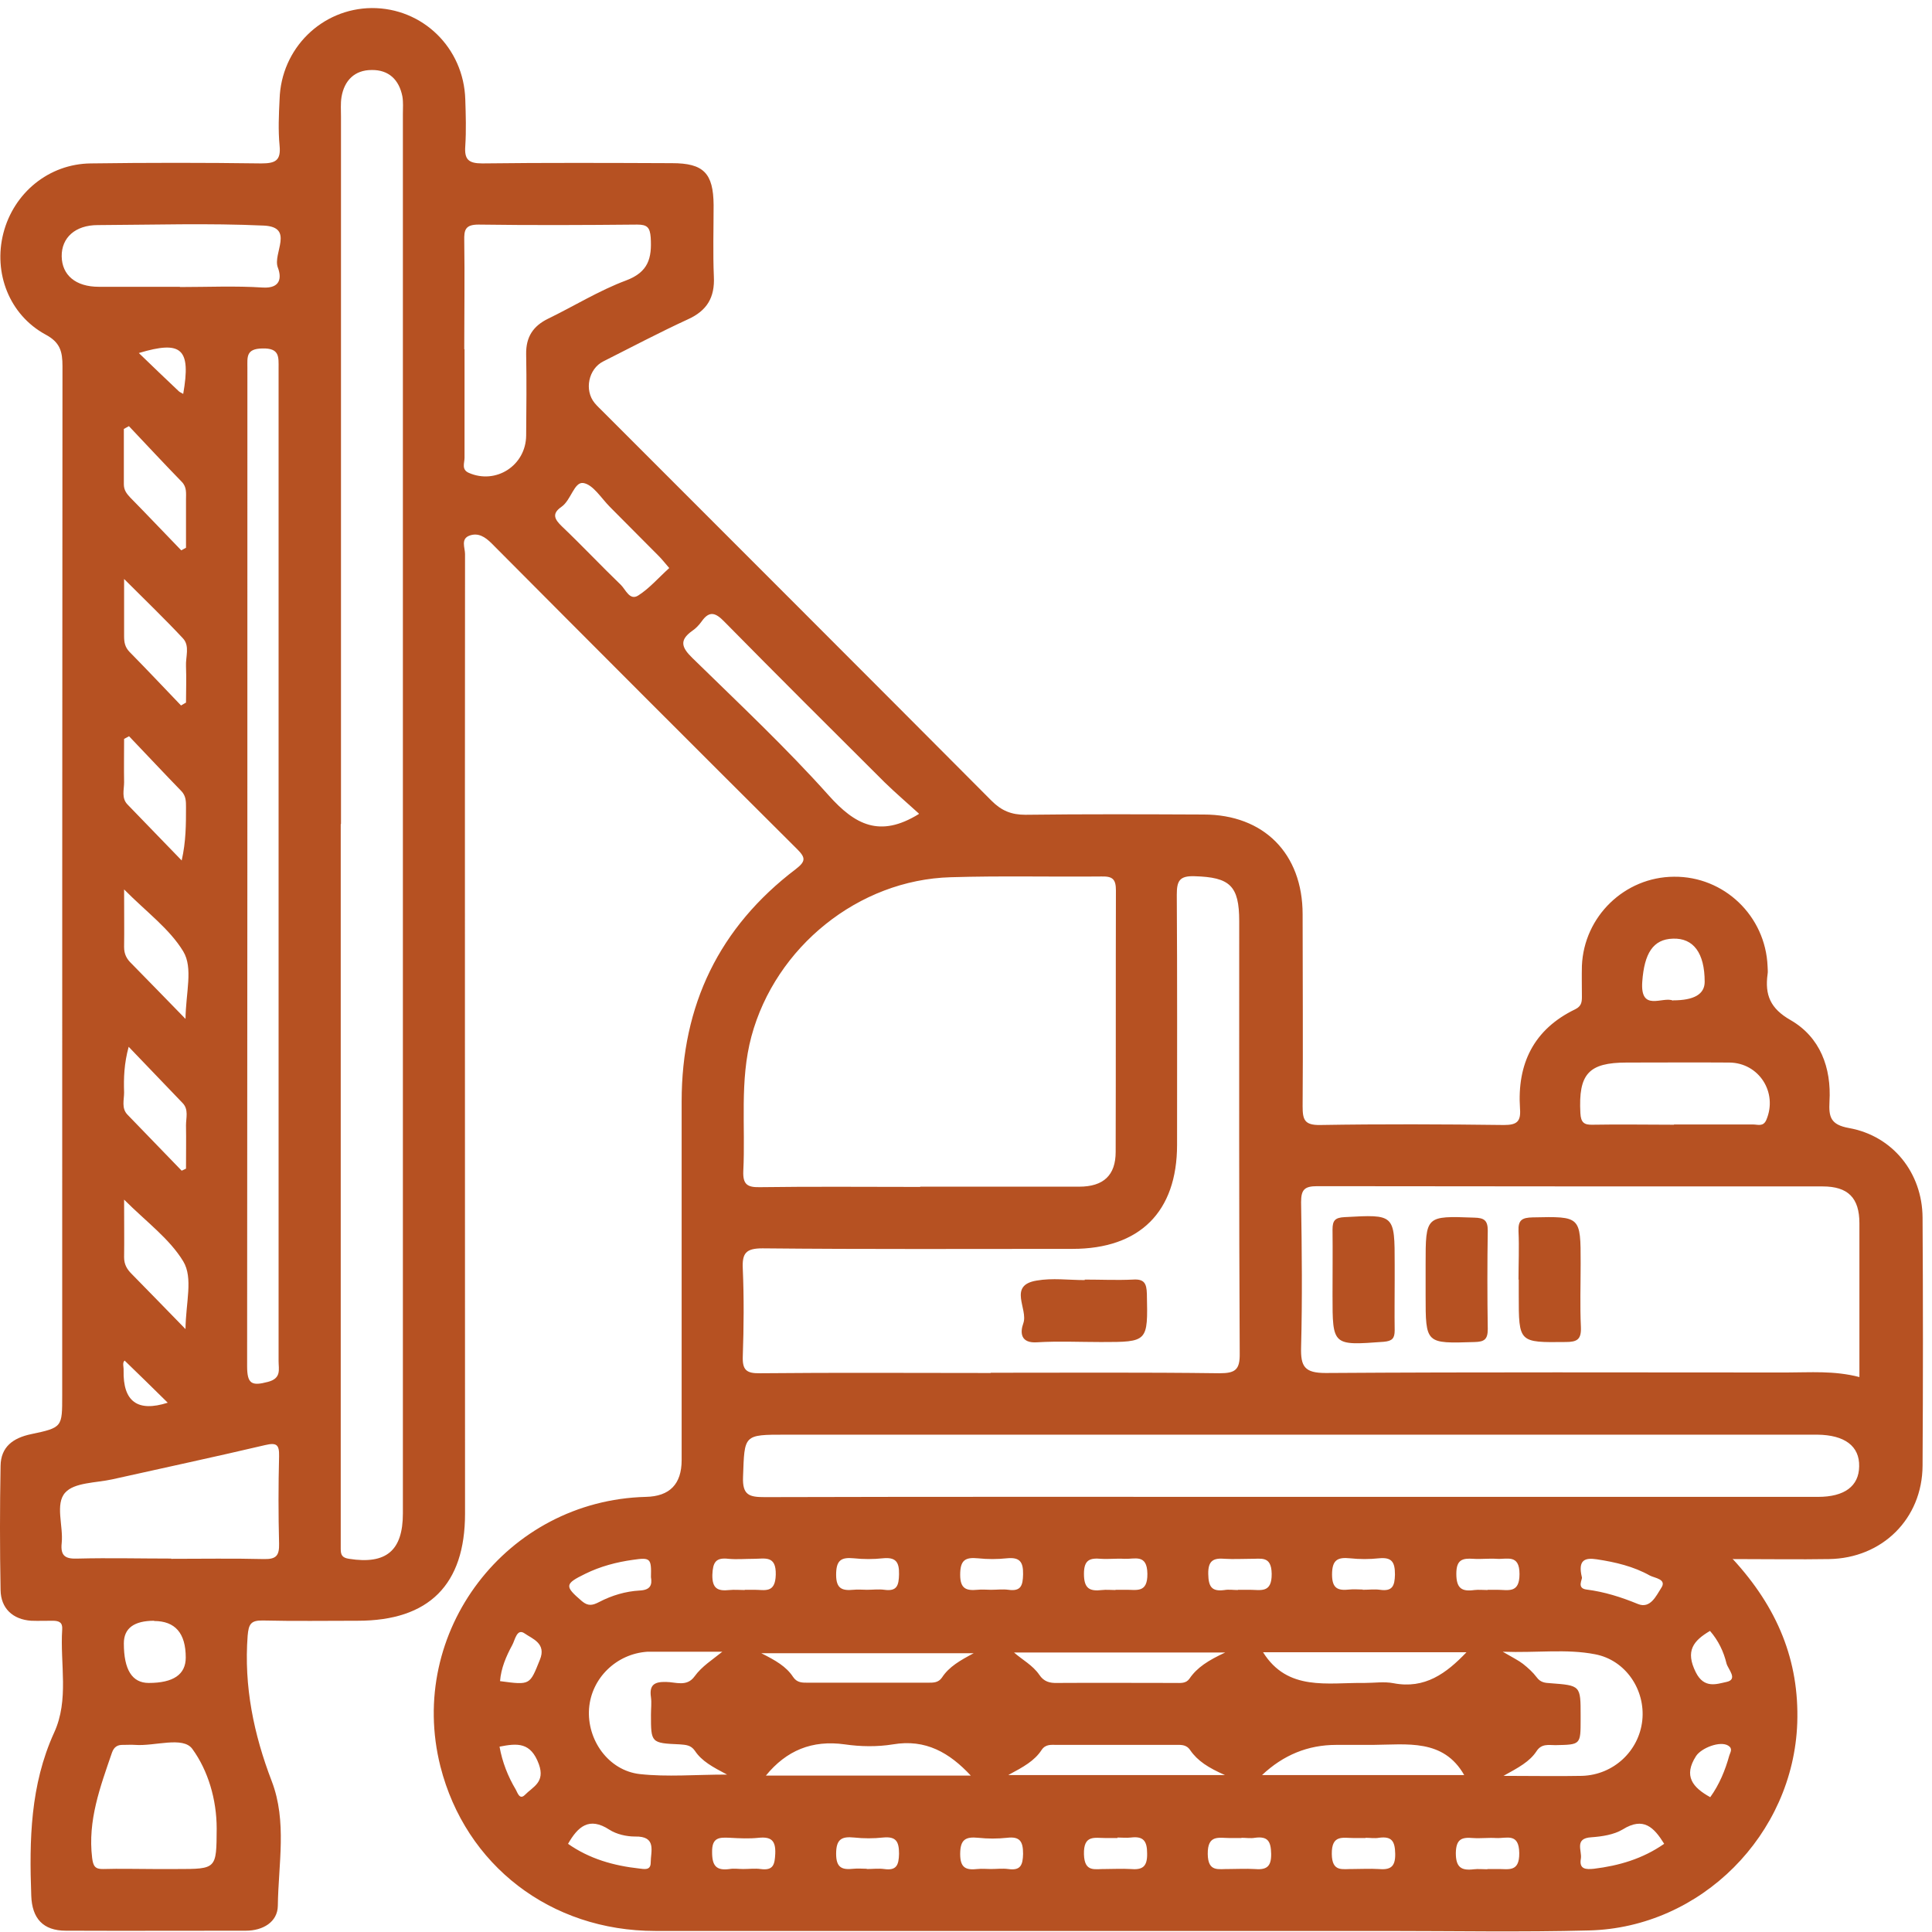 <svg xmlns="http://www.w3.org/2000/svg" width="77" height="77" viewBox="0 0 77 77" fill="none">
  <path d="M69.052 62.127C70.852 64.079 71.711 66.194 71.63 68.662C71.478 73.114 67.798 76.827 63.33 76.938C60.63 77.009 57.931 76.958 55.222 76.958C45.517 76.958 35.821 76.958 26.116 76.958C21.941 76.958 18.554 74.338 17.553 70.403C16.198 65.04 20.192 59.8 25.742 59.658C26.692 59.638 27.167 59.149 27.167 58.191C27.167 53.426 27.167 48.661 27.167 43.896C27.167 40.061 28.664 36.955 31.717 34.638C32.121 34.325 32.111 34.183 31.767 33.839C27.703 29.792 23.639 25.725 19.595 21.658C19.332 21.395 19.059 21.223 18.716 21.345C18.352 21.476 18.534 21.83 18.534 22.083C18.523 34.831 18.534 47.578 18.534 60.326C18.534 63.159 17.098 64.595 14.257 64.595C12.993 64.595 11.73 64.615 10.476 64.585C9.991 64.575 9.91 64.737 9.87 65.192C9.718 67.206 10.112 69.118 10.83 70.989C11.447 72.598 11.093 74.298 11.073 75.957C11.063 76.604 10.476 76.948 9.799 76.948C7.403 76.948 5.017 76.958 2.621 76.948C1.721 76.948 1.276 76.463 1.246 75.552C1.165 73.337 1.206 71.141 2.156 69.057C2.763 67.742 2.388 66.315 2.479 64.939C2.5 64.656 2.348 64.595 2.095 64.595C1.812 64.595 1.529 64.605 1.246 64.595C0.508 64.545 0.033 64.1 0.023 63.371C-0.008 61.722 -0.008 60.073 0.023 58.424C0.033 57.665 0.518 57.311 1.236 57.159C2.49 56.896 2.479 56.876 2.479 55.621C2.479 41.943 2.479 28.275 2.49 14.596C2.49 14.01 2.399 13.645 1.812 13.332C0.366 12.543 -0.27 10.873 0.134 9.295C0.548 7.686 1.944 6.533 3.612 6.513C5.876 6.482 8.141 6.482 10.405 6.513C10.961 6.513 11.204 6.412 11.143 5.805C11.083 5.187 11.113 4.57 11.143 3.953C11.204 1.93 12.822 0.341 14.813 0.321C16.845 0.311 18.483 1.909 18.544 3.963C18.564 4.58 18.584 5.198 18.544 5.815C18.503 6.351 18.665 6.513 19.221 6.513C21.738 6.482 24.266 6.493 26.783 6.503C28.037 6.503 28.431 6.897 28.441 8.172C28.441 9.123 28.411 10.084 28.451 11.025C28.492 11.855 28.178 12.381 27.42 12.725C26.278 13.251 25.166 13.838 24.043 14.404C23.457 14.697 23.275 15.547 23.7 16.063C23.801 16.185 23.912 16.286 24.023 16.397C29.189 21.567 34.365 26.737 39.521 31.917C39.916 32.312 40.31 32.473 40.866 32.473C43.232 32.443 45.597 32.453 47.973 32.463C50.369 32.463 51.916 34.021 51.916 36.439C51.916 38.989 51.936 41.538 51.916 44.088C51.916 44.624 51.987 44.847 52.614 44.837C55.06 44.796 57.507 44.806 59.943 44.837C60.449 44.837 60.62 44.705 60.58 44.189C60.459 42.398 61.126 41.022 62.784 40.223C63.026 40.102 63.047 39.94 63.047 39.727C63.047 39.313 63.037 38.898 63.047 38.493C63.128 36.52 64.755 34.952 66.717 34.942C68.708 34.922 70.366 36.5 70.447 38.513C70.447 38.614 70.467 38.726 70.447 38.827C70.336 39.646 70.548 40.193 71.367 40.658C72.54 41.336 72.995 42.55 72.914 43.906C72.883 44.513 72.954 44.826 73.692 44.958C75.441 45.272 76.614 46.749 76.624 48.529C76.644 51.827 76.644 55.126 76.624 58.414C76.614 60.528 75.017 62.106 72.894 62.137C71.691 62.157 70.487 62.137 69.103 62.137L69.052 62.127ZM36.681 47.295C38.794 47.295 40.896 47.295 43.009 47.295C43.98 47.295 44.465 46.84 44.465 45.909C44.475 42.439 44.465 38.959 44.475 35.488C44.475 35.043 44.344 34.922 43.909 34.932C41.907 34.952 39.895 34.901 37.894 34.962C34.214 35.063 30.908 37.744 29.948 41.306C29.472 43.076 29.715 44.887 29.624 46.678C29.604 47.194 29.776 47.325 30.271 47.315C32.404 47.285 34.537 47.305 36.67 47.305L36.681 47.295ZM13.58 32.848C13.58 42.267 13.58 51.696 13.58 61.115C13.58 61.317 13.58 61.53 13.58 61.732C13.58 61.965 13.63 62.086 13.914 62.127C15.39 62.359 16.057 61.803 16.057 60.316C16.057 41.72 16.057 23.135 16.057 4.54C16.057 4.307 16.077 4.075 16.037 3.842C15.905 3.174 15.491 2.78 14.813 2.79C14.136 2.79 13.721 3.204 13.61 3.872C13.57 4.125 13.59 4.388 13.59 4.641C13.59 14.04 13.59 23.439 13.59 32.837L13.58 32.848ZM74.107 54.893C74.107 52.809 74.107 50.785 74.107 48.752C74.107 47.74 73.652 47.285 72.641 47.285C65.928 47.285 59.215 47.285 52.502 47.275C51.997 47.275 51.855 47.406 51.855 47.912C51.886 49.844 51.906 51.777 51.855 53.699C51.835 54.468 51.997 54.721 52.836 54.721C58.952 54.68 65.079 54.701 71.195 54.701C72.145 54.701 73.096 54.62 74.107 54.883V54.893ZM39.491 54.711C42.524 54.711 45.567 54.691 48.6 54.731C49.227 54.731 49.419 54.599 49.409 53.942C49.378 48.195 49.389 42.459 49.389 36.712C49.389 35.296 49.014 34.962 47.609 34.922C47.003 34.901 46.901 35.114 46.901 35.66C46.922 38.979 46.912 42.307 46.912 45.626C46.912 48.297 45.425 49.774 42.746 49.774C38.632 49.774 34.507 49.794 30.392 49.753C29.725 49.753 29.573 49.946 29.604 50.573C29.654 51.726 29.644 52.89 29.604 54.053C29.584 54.599 29.745 54.741 30.291 54.731C33.355 54.701 36.418 54.721 39.481 54.721L39.491 54.711ZM51.471 59.658H56.182C61.611 59.658 67.04 59.658 72.459 59.658C73.51 59.658 74.087 59.233 74.097 58.444C74.117 57.635 73.52 57.19 72.428 57.179C72.247 57.179 72.065 57.179 71.893 57.179H31.302C29.624 57.179 29.675 57.179 29.614 58.859C29.584 59.597 29.867 59.668 30.483 59.668C37.479 59.648 44.475 59.658 51.471 59.658ZM11.103 34.466C11.103 27.87 11.103 21.284 11.103 14.687C11.103 14.232 11.154 13.868 10.456 13.888C9.799 13.898 9.86 14.232 9.86 14.657C9.86 27.921 9.86 41.184 9.849 54.448C9.849 55.156 10.031 55.247 10.678 55.075C11.224 54.933 11.103 54.579 11.103 54.245C11.103 47.649 11.103 41.063 11.103 34.466ZM18.514 13.918C18.514 15.365 18.514 16.802 18.514 18.249C18.514 18.451 18.382 18.714 18.685 18.846C19.767 19.321 20.96 18.552 20.97 17.358C20.98 16.276 20.99 15.193 20.97 14.111C20.96 13.433 21.243 12.998 21.84 12.704C22.881 12.199 23.872 11.581 24.953 11.177C25.843 10.843 25.985 10.287 25.934 9.467C25.904 9.062 25.793 8.951 25.398 8.951C23.285 8.971 21.182 8.981 19.07 8.951C18.544 8.951 18.493 9.163 18.503 9.588C18.524 11.025 18.503 12.472 18.503 13.918H18.514ZM6.817 62.127C8.05 62.127 9.283 62.106 10.527 62.137C11.022 62.147 11.133 61.985 11.123 61.52C11.093 60.366 11.093 59.203 11.123 58.039C11.133 57.584 11.032 57.483 10.567 57.594C8.545 58.07 6.503 58.505 4.471 58.96C3.824 59.102 2.965 59.081 2.601 59.486C2.186 59.941 2.53 60.822 2.459 61.499C2.399 62.046 2.641 62.137 3.116 62.117C4.35 62.086 5.583 62.117 6.827 62.117L6.817 62.127ZM6.129 74.49C6.432 74.49 6.746 74.49 7.049 74.49C8.636 74.49 8.626 74.49 8.636 72.881C8.636 71.718 8.292 70.564 7.666 69.704C7.292 69.188 6.17 69.603 5.381 69.543C5.229 69.532 5.078 69.543 4.916 69.543C4.683 69.532 4.542 69.624 4.461 69.856C3.996 71.212 3.49 72.558 3.672 74.045C3.713 74.368 3.784 74.5 4.117 74.49C4.784 74.47 5.452 74.49 6.119 74.49H6.129ZM7.17 11.44C8.272 11.44 9.384 11.389 10.476 11.46C11.194 11.501 11.224 11.055 11.073 10.661C10.86 10.104 11.75 9.052 10.517 8.991C8.313 8.89 6.099 8.961 3.895 8.971C2.995 8.971 2.449 9.477 2.459 10.216C2.469 10.964 3.015 11.43 3.935 11.43C5.017 11.43 6.089 11.43 7.17 11.43V11.44ZM36.62 32.423C36.155 31.998 35.69 31.603 35.245 31.168C33.112 29.044 30.979 26.919 28.866 24.774C28.532 24.43 28.279 24.319 27.966 24.764C27.865 24.906 27.733 25.047 27.582 25.148C27.056 25.523 27.177 25.816 27.592 26.221C29.432 28.022 31.312 29.782 33.031 31.704C34.072 32.868 35.063 33.404 36.62 32.443V32.423ZM66.717 44.816C67.768 44.816 68.819 44.816 69.871 44.816C70.053 44.816 70.275 44.917 70.397 44.634C70.862 43.541 70.103 42.358 68.921 42.348C67.556 42.338 66.201 42.348 64.836 42.348C63.31 42.348 62.905 42.803 62.986 44.361C63.006 44.745 63.138 44.837 63.481 44.826C64.563 44.806 65.635 44.826 66.717 44.826V44.816ZM59.903 70.777C61.106 70.777 62.086 70.797 63.057 70.777C64.311 70.736 65.321 69.785 65.453 68.571C65.584 67.357 64.796 66.163 63.572 65.931C62.43 65.708 61.267 65.88 59.892 65.83C60.307 66.072 60.519 66.174 60.701 66.315C60.904 66.477 61.096 66.649 61.247 66.851C61.389 67.044 61.561 67.074 61.783 67.084C62.996 67.175 62.996 67.175 62.996 68.369C62.996 68.42 62.996 68.47 62.996 68.521C62.996 69.543 62.996 69.532 61.995 69.553C61.722 69.553 61.439 69.482 61.237 69.796C60.964 70.21 60.529 70.443 59.903 70.787V70.777ZM28.805 65.83C28.006 65.83 27.218 65.83 26.419 65.83C26.217 65.83 26.005 65.83 25.802 65.83C24.569 65.91 23.568 66.882 23.477 68.096C23.386 69.34 24.246 70.564 25.499 70.706C26.591 70.827 27.713 70.726 28.977 70.726C28.401 70.423 27.966 70.19 27.693 69.775C27.531 69.543 27.329 69.543 27.097 69.522C25.944 69.472 25.944 69.462 25.944 68.339C25.944 68.106 25.974 67.873 25.944 67.641C25.873 67.155 26.076 67.023 26.541 67.034C26.925 67.034 27.37 67.246 27.683 66.811C27.976 66.406 28.391 66.153 28.815 65.809L28.805 65.83ZM26.682 22.65C26.49 22.427 26.379 22.285 26.258 22.164C25.61 21.506 24.953 20.859 24.306 20.201C23.963 19.857 23.639 19.311 23.245 19.25C22.881 19.2 22.759 19.938 22.375 20.201C21.981 20.474 22.102 20.697 22.396 20.98C23.194 21.739 23.953 22.548 24.741 23.307C24.933 23.489 25.095 23.955 25.439 23.732C25.883 23.449 26.237 23.034 26.672 22.64L26.682 22.65ZM58.356 70.746C57.527 69.29 56.081 69.532 54.706 69.543C54.221 69.543 53.736 69.543 53.25 69.543C52.132 69.543 51.148 69.944 50.298 70.746H58.356ZM40.401 65.85C40.745 66.153 41.159 66.366 41.422 66.75C41.604 67.023 41.837 67.084 42.14 67.074C43.707 67.064 45.274 67.074 46.851 67.074C47.053 67.074 47.266 67.104 47.407 66.902C47.71 66.457 48.155 66.174 48.833 65.86H40.401V65.85ZM50.339 65.85C51.319 67.418 52.907 67.054 54.383 67.074C54.767 67.074 55.171 67.013 55.535 67.084C56.789 67.327 57.648 66.689 58.447 65.85H50.339ZM38.692 70.767C37.843 69.856 36.893 69.3 35.589 69.522C34.962 69.624 34.295 69.613 33.668 69.522C32.364 69.34 31.343 69.765 30.524 70.767H38.692ZM40.199 70.746H48.822C48.155 70.453 47.73 70.18 47.437 69.755C47.276 69.512 47.053 69.543 46.821 69.543C45.254 69.543 43.697 69.543 42.13 69.543C41.907 69.543 41.675 69.502 41.513 69.745C41.23 70.18 40.785 70.423 40.199 70.736V70.746ZM38.824 65.89H30.342C30.908 66.174 31.333 66.416 31.606 66.831C31.767 67.074 31.98 67.064 32.212 67.064C33.809 67.064 35.407 67.064 36.994 67.064C37.206 67.064 37.398 67.064 37.54 66.862C37.823 66.426 38.268 66.174 38.824 65.88V65.89ZM7.231 21.931C7.292 21.901 7.352 21.86 7.413 21.83C7.413 21.193 7.413 20.555 7.413 19.918C7.413 19.665 7.453 19.412 7.241 19.2C6.533 18.471 5.836 17.723 5.138 16.984C5.067 17.024 5.007 17.055 4.936 17.095C4.936 17.834 4.936 18.562 4.936 19.301C4.936 19.534 5.047 19.675 5.189 19.827C5.876 20.525 6.544 21.233 7.221 21.931H7.231ZM7.393 40.628C7.403 39.555 7.706 38.584 7.302 37.916C6.756 37.016 5.836 36.348 4.946 35.448C4.946 36.358 4.956 37.056 4.946 37.744C4.946 38.028 5.047 38.22 5.25 38.412C5.917 39.09 6.584 39.778 7.403 40.618L7.393 40.628ZM5.138 29.347C5.078 29.378 5.007 29.418 4.946 29.448C4.946 30.025 4.936 30.602 4.946 31.178C4.946 31.472 4.835 31.806 5.078 32.059C5.795 32.807 6.523 33.546 7.241 34.294C7.413 33.536 7.413 32.858 7.413 32.17C7.413 31.937 7.413 31.725 7.231 31.532C6.523 30.804 5.836 30.066 5.138 29.337V29.347ZM7.393 52.981C7.403 51.908 7.706 50.937 7.302 50.269C6.756 49.369 5.836 48.701 4.946 47.811C4.946 48.721 4.956 49.419 4.946 50.108C4.946 50.391 5.057 50.583 5.25 50.775C5.917 51.453 6.584 52.141 7.403 52.981H7.393ZM7.221 28.113C7.282 28.072 7.352 28.042 7.413 28.002C7.413 27.516 7.433 27.041 7.413 26.555C7.393 26.18 7.575 25.745 7.292 25.442C6.574 24.673 5.816 23.945 4.946 23.075C4.946 23.975 4.946 24.663 4.946 25.351C4.946 25.594 4.977 25.786 5.159 25.978C5.856 26.686 6.533 27.405 7.221 28.123V28.113ZM7.241 46.658C7.302 46.627 7.352 46.607 7.413 46.577C7.413 46 7.423 45.423 7.413 44.847C7.413 44.553 7.524 44.219 7.282 43.966C6.564 43.218 5.846 42.469 5.128 41.72C4.946 42.388 4.926 42.965 4.946 43.541C4.946 43.835 4.835 44.169 5.078 44.422C5.795 45.17 6.523 45.909 7.241 46.658ZM6.149 64.595C5.34 64.595 4.936 64.895 4.936 65.496C4.936 66.548 5.266 67.074 5.927 67.074C6.911 67.074 7.403 66.737 7.403 66.062C7.403 65.091 6.982 64.605 6.139 64.605L6.149 64.595ZM66.676 39.869C67.519 39.869 67.94 39.623 67.94 39.13C67.94 37.987 67.495 37.38 66.676 37.41C65.877 37.431 65.534 38.007 65.453 39.12C65.362 40.355 66.272 39.697 66.676 39.879V39.869ZM63.047 62.865C63.077 62.936 62.824 63.3 63.229 63.351C63.947 63.442 64.614 63.654 65.281 63.928C65.776 64.13 66.009 63.594 66.201 63.3C66.454 62.936 65.948 62.896 65.756 62.794C65.109 62.43 64.381 62.258 63.643 62.147C63.178 62.076 62.875 62.157 63.047 62.865ZM25.944 62.855C25.964 62.106 25.924 62.066 25.226 62.167C24.569 62.258 23.922 62.43 23.326 62.724C22.497 63.128 22.497 63.219 23.194 63.816C23.447 64.029 23.629 63.978 23.882 63.847C24.387 63.584 24.933 63.422 25.489 63.391C25.934 63.371 25.995 63.159 25.944 62.855ZM22.628 73.478C23.487 74.085 24.458 74.358 25.479 74.47C25.661 74.49 25.934 74.561 25.934 74.237C25.934 73.782 26.187 73.175 25.307 73.195C24.963 73.195 24.569 73.104 24.286 72.922C23.477 72.396 23.032 72.8 22.638 73.488L22.628 73.478ZM66.322 73.478C65.918 72.831 65.503 72.396 64.674 72.912C64.321 73.124 63.845 73.195 63.421 73.225C62.733 73.266 63.057 73.761 63.006 74.075C62.925 74.51 63.219 74.51 63.522 74.48C64.523 74.358 65.463 74.085 66.322 73.488V73.478ZM59.286 63.361C59.417 63.361 59.539 63.361 59.67 63.361C60.105 63.361 60.56 63.523 60.56 62.734C60.56 61.924 60.054 62.157 59.65 62.127C59.347 62.106 59.033 62.147 58.73 62.127C58.285 62.096 58.042 62.157 58.042 62.724C58.042 63.3 58.255 63.442 58.76 63.371C58.932 63.351 59.114 63.371 59.296 63.371L59.286 63.361ZM34.558 63.361C34.79 63.361 35.023 63.331 35.245 63.361C35.751 63.432 35.821 63.189 35.831 62.744C35.842 62.238 35.69 62.056 35.184 62.106C34.8 62.147 34.416 62.147 34.032 62.106C33.516 62.056 33.324 62.187 33.324 62.764C33.324 63.331 33.577 63.401 34.012 63.361C34.194 63.341 34.365 63.361 34.547 63.361H34.558ZM29.685 63.361C29.816 63.361 29.937 63.361 30.069 63.361C30.483 63.361 30.898 63.513 30.918 62.764C30.938 61.975 30.483 62.127 30.038 62.127C29.705 62.127 29.371 62.157 29.038 62.127C28.522 62.066 28.411 62.268 28.391 62.764C28.381 63.31 28.603 63.422 29.068 63.371C29.27 63.351 29.483 63.371 29.685 63.371V63.361ZM39.501 63.361C39.734 63.361 39.966 63.331 40.189 63.361C40.694 63.432 40.765 63.189 40.775 62.744C40.785 62.238 40.633 62.056 40.128 62.106C39.744 62.147 39.36 62.147 38.975 62.106C38.46 62.056 38.268 62.187 38.268 62.764C38.268 63.331 38.521 63.401 38.955 63.361C39.137 63.341 39.309 63.361 39.491 63.361H39.501ZM44.465 63.361C44.596 63.361 44.718 63.361 44.849 63.361C45.284 63.351 45.739 63.513 45.729 62.724C45.719 61.914 45.223 62.147 44.809 62.127C44.506 62.106 44.192 62.147 43.889 62.127C43.434 62.086 43.201 62.167 43.201 62.724C43.201 63.3 43.414 63.432 43.919 63.371C44.091 63.351 44.273 63.371 44.455 63.371L44.465 63.361ZM49.338 63.361C49.49 63.361 49.641 63.361 49.803 63.361C50.238 63.361 50.693 63.513 50.683 62.724C50.672 61.985 50.248 62.137 49.833 62.127C49.5 62.127 49.166 62.147 48.833 62.127C48.367 62.086 48.145 62.187 48.155 62.734C48.165 63.23 48.286 63.442 48.802 63.371C48.974 63.341 49.156 63.371 49.338 63.371V63.361ZM54.312 63.361C54.544 63.361 54.777 63.331 54.999 63.361C55.495 63.432 55.586 63.209 55.596 62.754C55.596 62.258 55.475 62.056 54.959 62.106C54.575 62.147 54.191 62.147 53.806 62.106C53.311 62.056 53.089 62.167 53.089 62.754C53.089 63.31 53.321 63.401 53.776 63.351C53.958 63.331 54.13 63.351 54.312 63.351V63.361ZM29.624 74.49C29.857 74.49 30.089 74.46 30.311 74.49C30.827 74.561 30.878 74.308 30.898 73.873C30.918 73.357 30.736 73.195 30.241 73.245C29.857 73.286 29.472 73.266 29.088 73.245C28.664 73.225 28.37 73.225 28.381 73.822C28.381 74.368 28.552 74.561 29.078 74.49C29.25 74.46 29.432 74.49 29.614 74.49H29.624ZM34.547 74.49C34.78 74.49 35.013 74.46 35.235 74.49C35.73 74.561 35.821 74.338 35.831 73.883C35.831 73.387 35.71 73.185 35.194 73.235C34.81 73.276 34.426 73.276 34.042 73.235C33.547 73.185 33.324 73.296 33.324 73.883C33.324 74.439 33.557 74.53 34.012 74.48C34.194 74.46 34.365 74.48 34.547 74.48V74.49ZM39.491 74.49C39.724 74.49 39.956 74.46 40.179 74.49C40.674 74.561 40.765 74.338 40.775 73.883C40.775 73.387 40.644 73.185 40.138 73.245C39.754 73.286 39.37 73.286 38.986 73.245C38.48 73.195 38.268 73.316 38.268 73.893C38.268 74.449 38.5 74.54 38.955 74.49C39.137 74.47 39.309 74.49 39.491 74.49ZM44.536 73.255C44.384 73.255 44.233 73.255 44.071 73.255C43.626 73.255 43.181 73.114 43.201 73.903C43.222 74.642 43.646 74.48 44.051 74.49C44.384 74.49 44.718 74.47 45.051 74.49C45.517 74.53 45.729 74.419 45.719 73.873C45.719 73.367 45.567 73.175 45.072 73.235C44.9 73.256 44.718 73.235 44.536 73.235V73.255ZM49.48 73.255C49.328 73.255 49.176 73.255 49.014 73.255C48.58 73.255 48.125 73.104 48.135 73.893C48.145 74.632 48.57 74.48 48.984 74.49C49.318 74.49 49.651 74.47 49.985 74.49C50.45 74.53 50.672 74.429 50.662 73.883C50.652 73.387 50.531 73.175 50.015 73.245C49.843 73.276 49.661 73.245 49.48 73.245V73.255ZM54.423 73.255C54.272 73.255 54.12 73.255 53.958 73.255C53.523 73.255 53.069 73.104 53.079 73.893C53.089 74.632 53.513 74.48 53.928 74.49C54.261 74.49 54.595 74.47 54.929 74.49C55.394 74.53 55.616 74.429 55.606 73.883C55.596 73.387 55.475 73.175 54.959 73.245C54.787 73.276 54.605 73.245 54.423 73.245V73.255ZM59.286 74.49C59.417 74.49 59.539 74.49 59.67 74.49C60.105 74.48 60.56 74.642 60.55 73.853C60.539 73.033 60.044 73.276 59.63 73.255C59.326 73.235 59.013 73.276 58.71 73.255C58.255 73.215 58.032 73.296 58.022 73.853C58.022 74.429 58.245 74.561 58.74 74.5C58.912 74.48 59.094 74.5 59.276 74.5L59.286 74.49ZM19.939 67.003C21.142 67.165 21.112 67.155 21.516 66.153C21.789 65.496 21.213 65.314 20.91 65.101C20.596 64.879 20.525 65.374 20.414 65.567C20.172 66.012 19.969 66.487 19.929 67.003H19.939ZM68.152 65C67.485 65.394 67.161 65.799 67.586 66.649C67.92 67.317 68.425 67.114 68.809 67.034C69.284 66.932 68.87 66.528 68.809 66.295C68.698 65.829 68.486 65.384 68.152 65ZM19.909 69.613C20.02 70.231 20.242 70.797 20.556 71.323C20.626 71.445 20.707 71.748 20.92 71.536C21.233 71.212 21.738 71.04 21.476 70.311C21.152 69.431 20.626 69.472 19.909 69.613ZM68.162 71.627C68.526 71.121 68.759 70.554 68.921 69.967C68.961 69.836 69.072 69.694 68.88 69.573C68.557 69.371 67.808 69.664 67.596 69.988C67.081 70.787 67.465 71.242 68.162 71.627ZM6.685 55.905C6.089 55.318 5.533 54.772 4.966 54.225C4.865 54.316 4.936 54.478 4.926 54.62C4.899 55.861 5.485 56.289 6.685 55.905ZM7.302 15.699C7.615 13.898 7.251 13.554 5.533 14.07C6.078 14.596 6.594 15.092 7.12 15.588C7.17 15.638 7.241 15.659 7.302 15.699Z" fill="#B65122"/>
  <path d="M56.818 50.927C56.818 50.745 56.818 50.563 56.818 50.391C56.818 48.449 56.818 48.459 58.759 48.529C59.144 48.539 59.295 48.631 59.295 49.045C59.275 50.35 59.275 51.666 59.295 52.971C59.295 53.386 59.154 53.477 58.77 53.487C56.818 53.547 56.818 53.568 56.818 51.625V50.927Z" fill="#B65122"/>
  <path d="M55.585 51.018C55.585 51.686 55.575 52.353 55.585 53.021C55.585 53.345 55.484 53.446 55.151 53.477C53.108 53.628 53.108 53.638 53.108 51.625C53.108 50.755 53.118 49.875 53.108 49.005C53.108 48.641 53.209 48.529 53.584 48.509C55.585 48.398 55.585 48.388 55.585 50.401C55.585 50.603 55.585 50.816 55.585 51.018Z" fill="#B65122"/>
  <path d="M60.52 50.998C60.52 50.36 60.551 49.713 60.52 49.075C60.5 48.62 60.662 48.529 61.086 48.519C62.997 48.478 62.997 48.468 62.997 50.35C62.997 51.2 62.967 52.05 63.007 52.89C63.028 53.385 62.856 53.486 62.401 53.486C60.53 53.507 60.53 53.517 60.53 51.615C60.53 51.413 60.53 51.2 60.53 50.998H60.52Z" fill="#B65122"/>
  <path d="M43.232 50.998C43.868 50.998 44.516 51.028 45.152 50.998C45.607 50.967 45.698 51.15 45.709 51.574C45.749 53.486 45.759 53.487 43.879 53.487C43.029 53.487 42.18 53.446 41.341 53.497C40.664 53.547 40.654 53.102 40.785 52.738C40.987 52.171 40.158 51.23 41.311 51.038C41.938 50.927 42.595 51.018 43.232 51.018V50.998Z" fill="#B65122"/>
</svg>